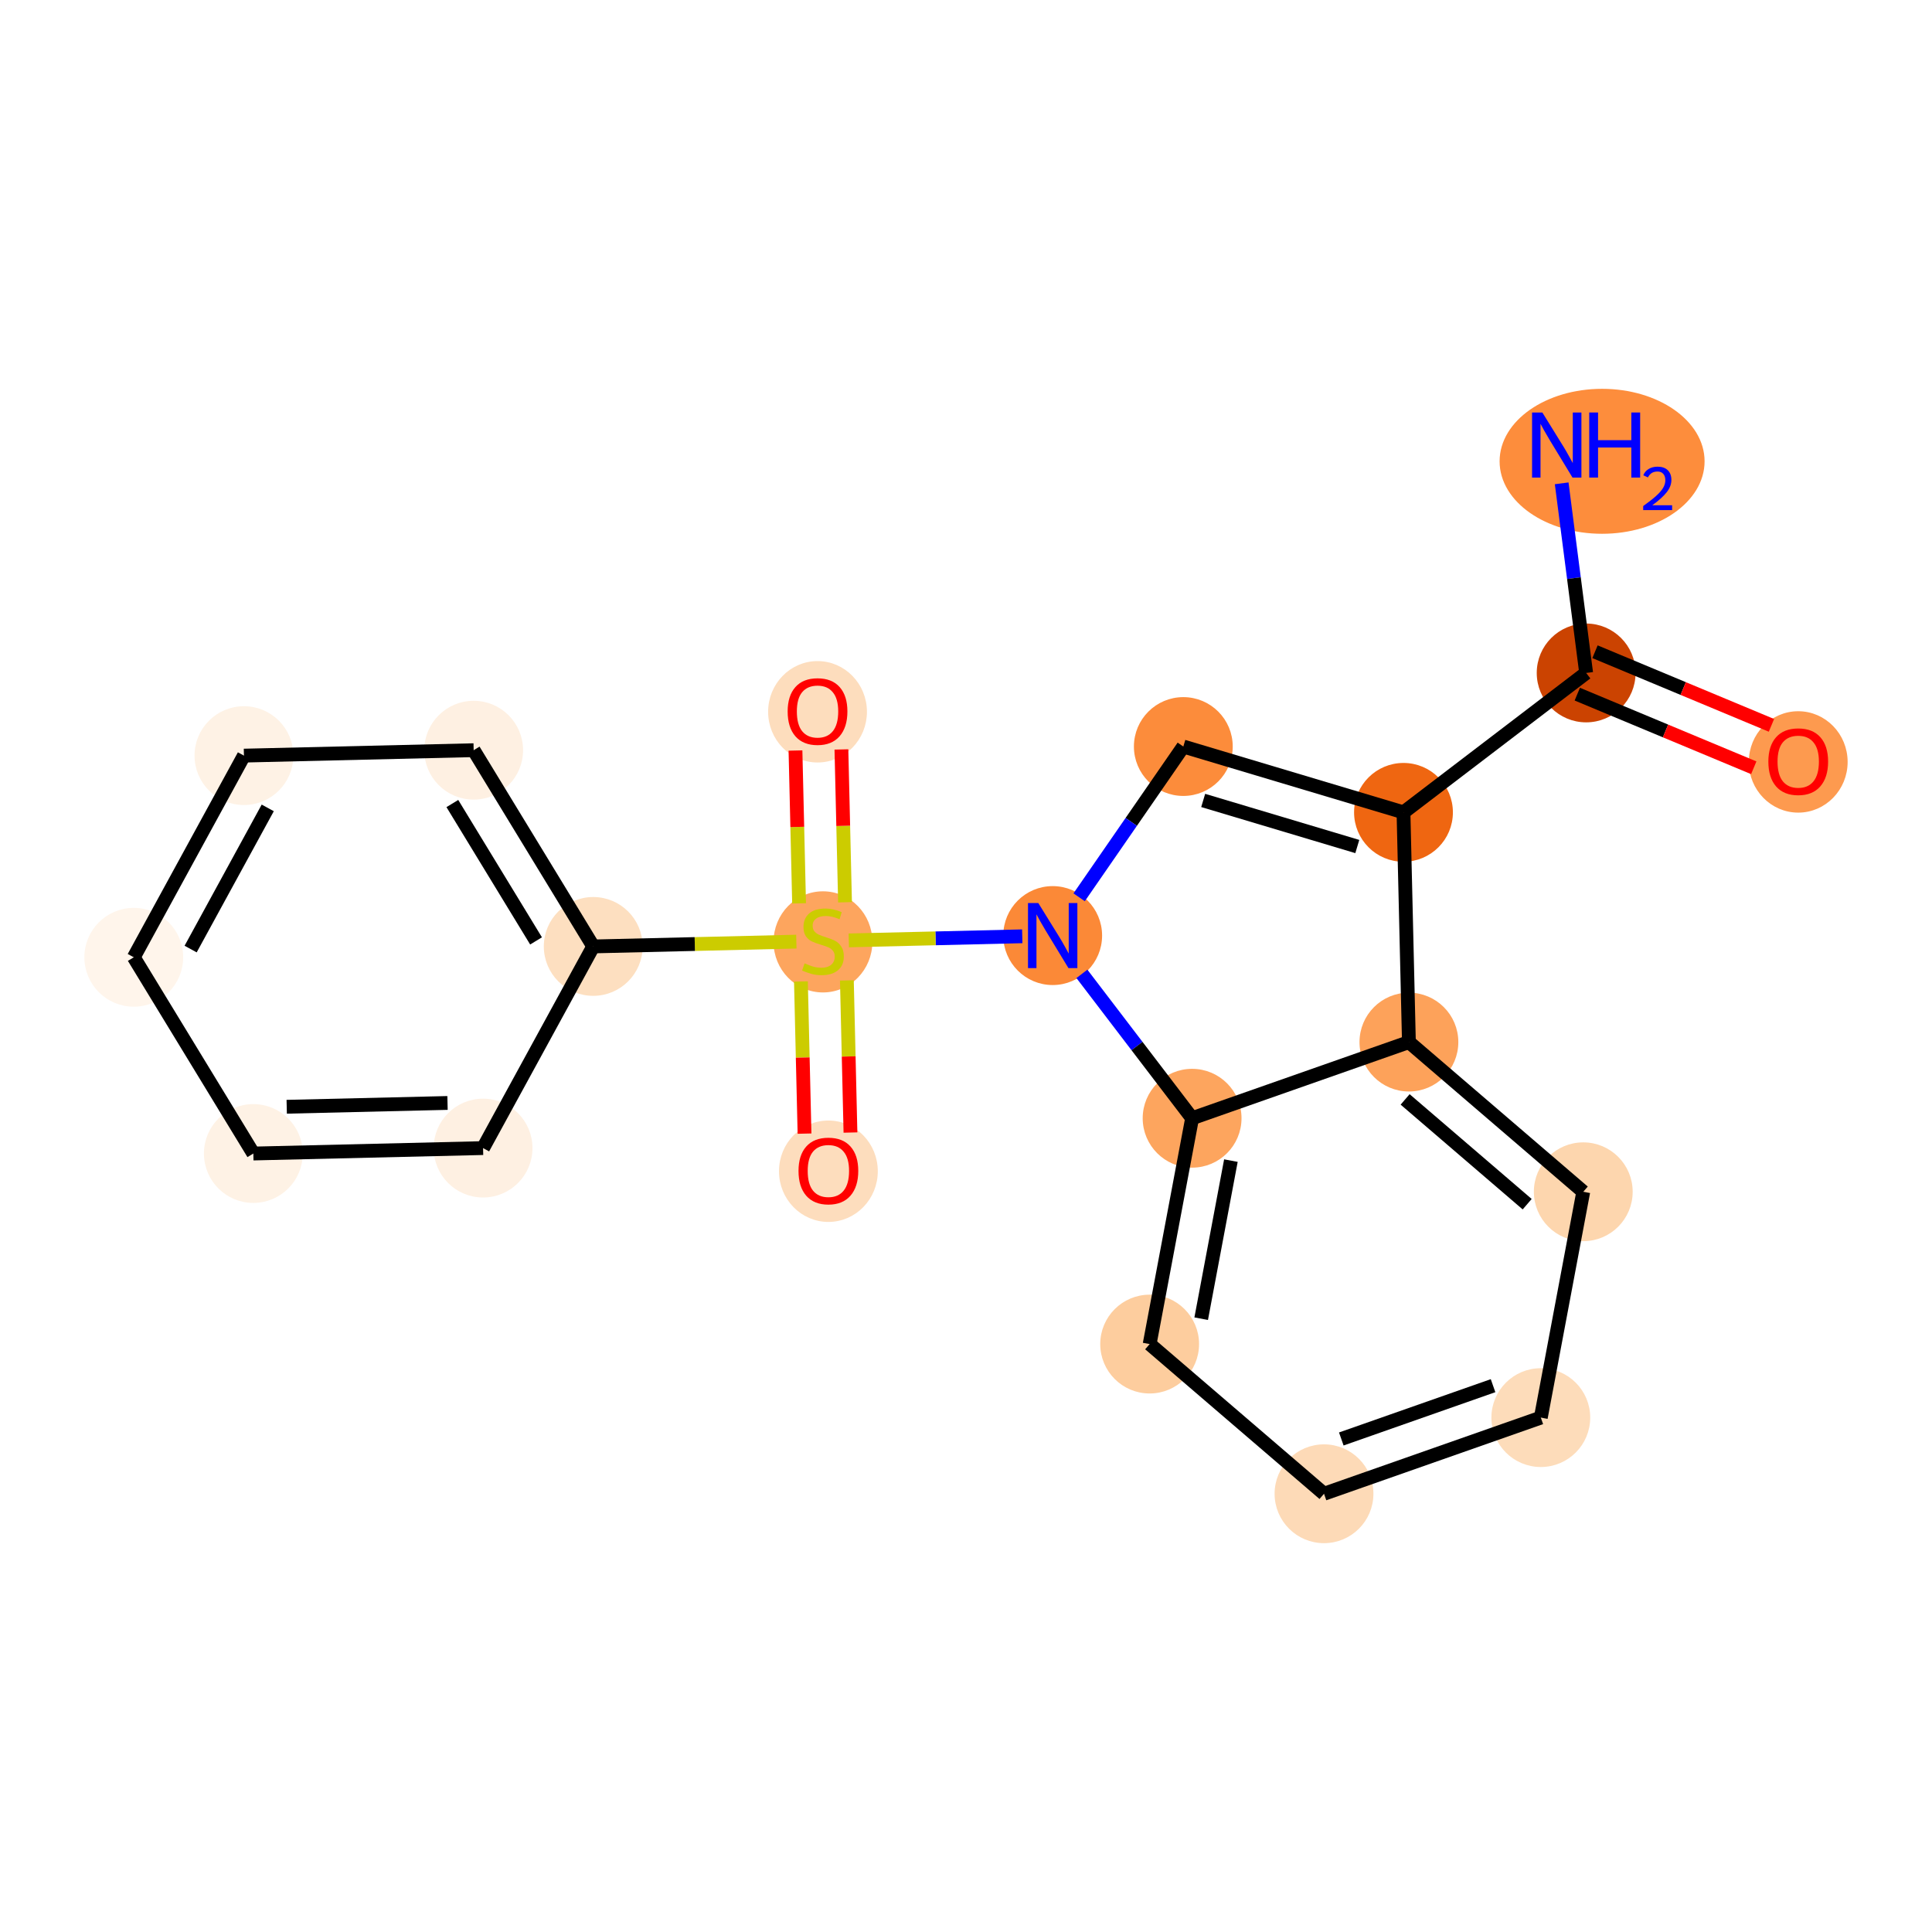 <?xml version='1.0' encoding='iso-8859-1'?>
<svg version='1.1' baseProfile='full'
              xmlns='http://www.w3.org/2000/svg'
                      xmlns:rdkit='http://www.rdkit.org/xml'
                      xmlns:xlink='http://www.w3.org/1999/xlink'
                  xml:space='preserve'
width='280px' height='280px' viewBox='0 0 280 280'>
<!-- END OF HEADER -->
<rect style='opacity:1.0;fill:#FFFFFF;stroke:none' width='280' height='280' x='0' y='0'> </rect>
<ellipse cx='232.187' cy='66.856' rx='14.354' ry='10.004'  style='fill:#FD8D3C;fill-rule:evenodd;stroke:#FD8D3C;stroke-width:1.0px;stroke-linecap:butt;stroke-linejoin:miter;stroke-opacity:1' />
<ellipse cx='229.877' cy='97.528' rx='6.661' ry='6.661'  style='fill:#CB4301;fill-rule:evenodd;stroke:#CB4301;stroke-width:1.0px;stroke-linecap:butt;stroke-linejoin:miter;stroke-opacity:1' />
<ellipse cx='260.612' cy='110.424' rx='6.661' ry='6.848'  style='fill:#FD9A4F;fill-rule:evenodd;stroke:#FD9A4F;stroke-width:1.0px;stroke-linecap:butt;stroke-linejoin:miter;stroke-opacity:1' />
<ellipse cx='203.404' cy='117.733' rx='6.661' ry='6.661'  style='fill:#EF6611;fill-rule:evenodd;stroke:#EF6611;stroke-width:1.0px;stroke-linecap:butt;stroke-linejoin:miter;stroke-opacity:1' />
<ellipse cx='171.496' cy='108.193' rx='6.661' ry='6.661'  style='fill:#FC8C3B;fill-rule:evenodd;stroke:#FC8C3B;stroke-width:1.0px;stroke-linecap:butt;stroke-linejoin:miter;stroke-opacity:1' />
<ellipse cx='152.563' cy='135.591' rx='6.661' ry='6.669'  style='fill:#FB8937;fill-rule:evenodd;stroke:#FB8937;stroke-width:1.0px;stroke-linecap:butt;stroke-linejoin:miter;stroke-opacity:1' />
<ellipse cx='119.269' cy='136.504' rx='6.661' ry='6.829'  style='fill:#FDA55E;fill-rule:evenodd;stroke:#FDA55E;stroke-width:1.0px;stroke-linecap:butt;stroke-linejoin:miter;stroke-opacity:1' />
<ellipse cx='120.056' cy='169.744' rx='6.661' ry='6.848'  style='fill:#FDDDBD;fill-rule:evenodd;stroke:#FDDDBD;stroke-width:1.0px;stroke-linecap:butt;stroke-linejoin:miter;stroke-opacity:1' />
<ellipse cx='118.483' cy='103.157' rx='6.661' ry='6.848'  style='fill:#FDDDBD;fill-rule:evenodd;stroke:#FDDDBD;stroke-width:1.0px;stroke-linecap:butt;stroke-linejoin:miter;stroke-opacity:1' />
<ellipse cx='85.975' cy='137.164' rx='6.661' ry='6.661'  style='fill:#FDDFC0;fill-rule:evenodd;stroke:#FDDFC0;stroke-width:1.0px;stroke-linecap:butt;stroke-linejoin:miter;stroke-opacity:1' />
<ellipse cx='68.647' cy='108.724' rx='6.661' ry='6.661'  style='fill:#FEF0E2;fill-rule:evenodd;stroke:#FEF0E2;stroke-width:1.0px;stroke-linecap:butt;stroke-linejoin:miter;stroke-opacity:1' />
<ellipse cx='35.354' cy='109.51' rx='6.661' ry='6.661'  style='fill:#FEF2E5;fill-rule:evenodd;stroke:#FEF2E5;stroke-width:1.0px;stroke-linecap:butt;stroke-linejoin:miter;stroke-opacity:1' />
<ellipse cx='19.388' cy='138.737' rx='6.661' ry='6.661'  style='fill:#FFF5EB;fill-rule:evenodd;stroke:#FFF5EB;stroke-width:1.0px;stroke-linecap:butt;stroke-linejoin:miter;stroke-opacity:1' />
<ellipse cx='36.716' cy='167.177' rx='6.661' ry='6.661'  style='fill:#FEF2E5;fill-rule:evenodd;stroke:#FEF2E5;stroke-width:1.0px;stroke-linecap:butt;stroke-linejoin:miter;stroke-opacity:1' />
<ellipse cx='70.01' cy='166.39' rx='6.661' ry='6.661'  style='fill:#FEF0E2;fill-rule:evenodd;stroke:#FEF0E2;stroke-width:1.0px;stroke-linecap:butt;stroke-linejoin:miter;stroke-opacity:1' />
<ellipse cx='172.769' cy='162.064' rx='6.661' ry='6.661'  style='fill:#FDA55E;fill-rule:evenodd;stroke:#FDA55E;stroke-width:1.0px;stroke-linecap:butt;stroke-linejoin:miter;stroke-opacity:1' />
<ellipse cx='166.616' cy='194.793' rx='6.661' ry='6.661'  style='fill:#FDCD9E;fill-rule:evenodd;stroke:#FDCD9E;stroke-width:1.0px;stroke-linecap:butt;stroke-linejoin:miter;stroke-opacity:1' />
<ellipse cx='191.885' cy='216.487' rx='6.661' ry='6.661'  style='fill:#FDDAB7;fill-rule:evenodd;stroke:#FDDAB7;stroke-width:1.0px;stroke-linecap:butt;stroke-linejoin:miter;stroke-opacity:1' />
<ellipse cx='223.306' cy='205.45' rx='6.661' ry='6.661'  style='fill:#FDDCBA;fill-rule:evenodd;stroke:#FDDCBA;stroke-width:1.0px;stroke-linecap:butt;stroke-linejoin:miter;stroke-opacity:1' />
<ellipse cx='229.459' cy='172.721' rx='6.661' ry='6.661'  style='fill:#FDD6AE;fill-rule:evenodd;stroke:#FDD6AE;stroke-width:1.0px;stroke-linecap:butt;stroke-linejoin:miter;stroke-opacity:1' />
<ellipse cx='204.19' cy='151.027' rx='6.661' ry='6.661'  style='fill:#FDA25A;fill-rule:evenodd;stroke:#FDA25A;stroke-width:1.0px;stroke-linecap:butt;stroke-linejoin:miter;stroke-opacity:1' />
<path class='bond-0 atom-0 atom-1' d='M 226.33,70.047 L 228.104,83.787' style='fill:none;fill-rule:evenodd;stroke:#0000FF;stroke-width:2.0px;stroke-linecap:butt;stroke-linejoin:miter;stroke-opacity:1' />
<path class='bond-0 atom-0 atom-1' d='M 228.104,83.787 L 229.877,97.528' style='fill:none;fill-rule:evenodd;stroke:#000000;stroke-width:2.0px;stroke-linecap:butt;stroke-linejoin:miter;stroke-opacity:1' />
<path class='bond-1 atom-1 atom-2' d='M 228.594,100.601 L 241.381,105.936' style='fill:none;fill-rule:evenodd;stroke:#000000;stroke-width:2.0px;stroke-linecap:butt;stroke-linejoin:miter;stroke-opacity:1' />
<path class='bond-1 atom-1 atom-2' d='M 241.381,105.936 L 254.168,111.271' style='fill:none;fill-rule:evenodd;stroke:#FF0000;stroke-width:2.0px;stroke-linecap:butt;stroke-linejoin:miter;stroke-opacity:1' />
<path class='bond-1 atom-1 atom-2' d='M 231.159,94.454 L 243.946,99.789' style='fill:none;fill-rule:evenodd;stroke:#000000;stroke-width:2.0px;stroke-linecap:butt;stroke-linejoin:miter;stroke-opacity:1' />
<path class='bond-1 atom-1 atom-2' d='M 243.946,99.789 L 256.732,105.124' style='fill:none;fill-rule:evenodd;stroke:#FF0000;stroke-width:2.0px;stroke-linecap:butt;stroke-linejoin:miter;stroke-opacity:1' />
<path class='bond-2 atom-1 atom-3' d='M 229.877,97.528 L 203.404,117.733' style='fill:none;fill-rule:evenodd;stroke:#000000;stroke-width:2.0px;stroke-linecap:butt;stroke-linejoin:miter;stroke-opacity:1' />
<path class='bond-3 atom-3 atom-4' d='M 203.404,117.733 L 171.496,108.193' style='fill:none;fill-rule:evenodd;stroke:#000000;stroke-width:2.0px;stroke-linecap:butt;stroke-linejoin:miter;stroke-opacity:1' />
<path class='bond-3 atom-3 atom-4' d='M 196.71,122.684 L 174.375,116.006' style='fill:none;fill-rule:evenodd;stroke:#000000;stroke-width:2.0px;stroke-linecap:butt;stroke-linejoin:miter;stroke-opacity:1' />
<path class='bond-20 atom-20 atom-3' d='M 204.19,151.027 L 203.404,117.733' style='fill:none;fill-rule:evenodd;stroke:#000000;stroke-width:2.0px;stroke-linecap:butt;stroke-linejoin:miter;stroke-opacity:1' />
<path class='bond-4 atom-4 atom-5' d='M 171.496,108.193 L 163.947,119.118' style='fill:none;fill-rule:evenodd;stroke:#000000;stroke-width:2.0px;stroke-linecap:butt;stroke-linejoin:miter;stroke-opacity:1' />
<path class='bond-4 atom-4 atom-5' d='M 163.947,119.118 L 156.397,130.042' style='fill:none;fill-rule:evenodd;stroke:#0000FF;stroke-width:2.0px;stroke-linecap:butt;stroke-linejoin:miter;stroke-opacity:1' />
<path class='bond-5 atom-5 atom-6' d='M 148.154,135.695 L 135.585,135.992' style='fill:none;fill-rule:evenodd;stroke:#0000FF;stroke-width:2.0px;stroke-linecap:butt;stroke-linejoin:miter;stroke-opacity:1' />
<path class='bond-5 atom-5 atom-6' d='M 135.585,135.992 L 123.016,136.289' style='fill:none;fill-rule:evenodd;stroke:#CCCC00;stroke-width:2.0px;stroke-linecap:butt;stroke-linejoin:miter;stroke-opacity:1' />
<path class='bond-14 atom-5 atom-15' d='M 156.798,141.139 L 164.784,151.601' style='fill:none;fill-rule:evenodd;stroke:#0000FF;stroke-width:2.0px;stroke-linecap:butt;stroke-linejoin:miter;stroke-opacity:1' />
<path class='bond-14 atom-5 atom-15' d='M 164.784,151.601 L 172.769,162.064' style='fill:none;fill-rule:evenodd;stroke:#000000;stroke-width:2.0px;stroke-linecap:butt;stroke-linejoin:miter;stroke-opacity:1' />
<path class='bond-6 atom-6 atom-7' d='M 116.077,142.244 L 116.337,153.268' style='fill:none;fill-rule:evenodd;stroke:#CCCC00;stroke-width:2.0px;stroke-linecap:butt;stroke-linejoin:miter;stroke-opacity:1' />
<path class='bond-6 atom-6 atom-7' d='M 116.337,153.268 L 116.598,164.293' style='fill:none;fill-rule:evenodd;stroke:#FF0000;stroke-width:2.0px;stroke-linecap:butt;stroke-linejoin:miter;stroke-opacity:1' />
<path class='bond-6 atom-6 atom-7' d='M 122.735,142.087 L 122.996,153.111' style='fill:none;fill-rule:evenodd;stroke:#CCCC00;stroke-width:2.0px;stroke-linecap:butt;stroke-linejoin:miter;stroke-opacity:1' />
<path class='bond-6 atom-6 atom-7' d='M 122.996,153.111 L 123.256,164.136' style='fill:none;fill-rule:evenodd;stroke:#FF0000;stroke-width:2.0px;stroke-linecap:butt;stroke-linejoin:miter;stroke-opacity:1' />
<path class='bond-7 atom-6 atom-8' d='M 122.468,130.764 L 122.206,119.689' style='fill:none;fill-rule:evenodd;stroke:#CCCC00;stroke-width:2.0px;stroke-linecap:butt;stroke-linejoin:miter;stroke-opacity:1' />
<path class='bond-7 atom-6 atom-8' d='M 122.206,119.689 L 121.945,108.614' style='fill:none;fill-rule:evenodd;stroke:#FF0000;stroke-width:2.0px;stroke-linecap:butt;stroke-linejoin:miter;stroke-opacity:1' />
<path class='bond-7 atom-6 atom-8' d='M 115.809,130.921 L 115.548,119.846' style='fill:none;fill-rule:evenodd;stroke:#CCCC00;stroke-width:2.0px;stroke-linecap:butt;stroke-linejoin:miter;stroke-opacity:1' />
<path class='bond-7 atom-6 atom-8' d='M 115.548,119.846 L 115.286,108.772' style='fill:none;fill-rule:evenodd;stroke:#FF0000;stroke-width:2.0px;stroke-linecap:butt;stroke-linejoin:miter;stroke-opacity:1' />
<path class='bond-8 atom-6 atom-9' d='M 115.413,136.468 L 100.694,136.816' style='fill:none;fill-rule:evenodd;stroke:#CCCC00;stroke-width:2.0px;stroke-linecap:butt;stroke-linejoin:miter;stroke-opacity:1' />
<path class='bond-8 atom-6 atom-9' d='M 100.694,136.816 L 85.975,137.164' style='fill:none;fill-rule:evenodd;stroke:#000000;stroke-width:2.0px;stroke-linecap:butt;stroke-linejoin:miter;stroke-opacity:1' />
<path class='bond-9 atom-9 atom-10' d='M 85.975,137.164 L 68.647,108.724' style='fill:none;fill-rule:evenodd;stroke:#000000;stroke-width:2.0px;stroke-linecap:butt;stroke-linejoin:miter;stroke-opacity:1' />
<path class='bond-9 atom-9 atom-10' d='M 77.688,136.363 L 65.559,116.455' style='fill:none;fill-rule:evenodd;stroke:#000000;stroke-width:2.0px;stroke-linecap:butt;stroke-linejoin:miter;stroke-opacity:1' />
<path class='bond-21 atom-14 atom-9' d='M 70.01,166.39 L 85.975,137.164' style='fill:none;fill-rule:evenodd;stroke:#000000;stroke-width:2.0px;stroke-linecap:butt;stroke-linejoin:miter;stroke-opacity:1' />
<path class='bond-10 atom-10 atom-11' d='M 68.647,108.724 L 35.354,109.51' style='fill:none;fill-rule:evenodd;stroke:#000000;stroke-width:2.0px;stroke-linecap:butt;stroke-linejoin:miter;stroke-opacity:1' />
<path class='bond-11 atom-11 atom-12' d='M 35.354,109.51 L 19.388,138.737' style='fill:none;fill-rule:evenodd;stroke:#000000;stroke-width:2.0px;stroke-linecap:butt;stroke-linejoin:miter;stroke-opacity:1' />
<path class='bond-11 atom-11 atom-12' d='M 38.804,117.087 L 27.628,137.546' style='fill:none;fill-rule:evenodd;stroke:#000000;stroke-width:2.0px;stroke-linecap:butt;stroke-linejoin:miter;stroke-opacity:1' />
<path class='bond-12 atom-12 atom-13' d='M 19.388,138.737 L 36.716,167.177' style='fill:none;fill-rule:evenodd;stroke:#000000;stroke-width:2.0px;stroke-linecap:butt;stroke-linejoin:miter;stroke-opacity:1' />
<path class='bond-13 atom-13 atom-14' d='M 36.716,167.177 L 70.01,166.39' style='fill:none;fill-rule:evenodd;stroke:#000000;stroke-width:2.0px;stroke-linecap:butt;stroke-linejoin:miter;stroke-opacity:1' />
<path class='bond-13 atom-13 atom-14' d='M 41.553,160.4 L 64.858,159.849' style='fill:none;fill-rule:evenodd;stroke:#000000;stroke-width:2.0px;stroke-linecap:butt;stroke-linejoin:miter;stroke-opacity:1' />
<path class='bond-15 atom-15 atom-16' d='M 172.769,162.064 L 166.616,194.793' style='fill:none;fill-rule:evenodd;stroke:#000000;stroke-width:2.0px;stroke-linecap:butt;stroke-linejoin:miter;stroke-opacity:1' />
<path class='bond-15 atom-15 atom-16' d='M 178.392,168.204 L 174.085,191.115' style='fill:none;fill-rule:evenodd;stroke:#000000;stroke-width:2.0px;stroke-linecap:butt;stroke-linejoin:miter;stroke-opacity:1' />
<path class='bond-22 atom-20 atom-15' d='M 204.19,151.027 L 172.769,162.064' style='fill:none;fill-rule:evenodd;stroke:#000000;stroke-width:2.0px;stroke-linecap:butt;stroke-linejoin:miter;stroke-opacity:1' />
<path class='bond-16 atom-16 atom-17' d='M 166.616,194.793 L 191.885,216.487' style='fill:none;fill-rule:evenodd;stroke:#000000;stroke-width:2.0px;stroke-linecap:butt;stroke-linejoin:miter;stroke-opacity:1' />
<path class='bond-17 atom-17 atom-18' d='M 191.885,216.487 L 223.306,205.45' style='fill:none;fill-rule:evenodd;stroke:#000000;stroke-width:2.0px;stroke-linecap:butt;stroke-linejoin:miter;stroke-opacity:1' />
<path class='bond-17 atom-17 atom-18' d='M 194.391,208.547 L 216.385,200.822' style='fill:none;fill-rule:evenodd;stroke:#000000;stroke-width:2.0px;stroke-linecap:butt;stroke-linejoin:miter;stroke-opacity:1' />
<path class='bond-18 atom-18 atom-19' d='M 223.306,205.45 L 229.459,172.721' style='fill:none;fill-rule:evenodd;stroke:#000000;stroke-width:2.0px;stroke-linecap:butt;stroke-linejoin:miter;stroke-opacity:1' />
<path class='bond-19 atom-19 atom-20' d='M 229.459,172.721 L 204.19,151.027' style='fill:none;fill-rule:evenodd;stroke:#000000;stroke-width:2.0px;stroke-linecap:butt;stroke-linejoin:miter;stroke-opacity:1' />
<path class='bond-19 atom-19 atom-20' d='M 221.33,174.52 L 203.642,159.335' style='fill:none;fill-rule:evenodd;stroke:#000000;stroke-width:2.0px;stroke-linecap:butt;stroke-linejoin:miter;stroke-opacity:1' />
<path  class='atom-0' d='M 223.53 59.782
L 226.62 64.778
Q 226.927 65.271, 227.419 66.163
Q 227.912 67.056, 227.939 67.109
L 227.939 59.782
L 229.191 59.782
L 229.191 69.214
L 227.899 69.214
L 224.582 63.752
Q 224.196 63.113, 223.783 62.38
Q 223.383 61.648, 223.263 61.421
L 223.263 69.214
L 222.038 69.214
L 222.038 59.782
L 223.53 59.782
' fill='#0000FF'/>
<path  class='atom-0' d='M 230.323 59.782
L 231.602 59.782
L 231.602 63.792
L 236.425 63.792
L 236.425 59.782
L 237.703 59.782
L 237.703 69.214
L 236.425 69.214
L 236.425 64.858
L 231.602 64.858
L 231.602 69.214
L 230.323 69.214
L 230.323 59.782
' fill='#0000FF'/>
<path  class='atom-0' d='M 238.161 68.883
Q 238.389 68.294, 238.934 67.969
Q 239.479 67.635, 240.236 67.635
Q 241.176 67.635, 241.704 68.144
Q 242.231 68.654, 242.231 69.56
Q 242.231 70.483, 241.546 71.345
Q 240.869 72.207, 239.462 73.226
L 242.337 73.226
L 242.337 73.93
L 238.143 73.93
L 238.143 73.341
Q 239.304 72.514, 239.989 71.899
Q 240.684 71.283, 241.018 70.729
Q 241.352 70.175, 241.352 69.604
Q 241.352 69.006, 241.053 68.672
Q 240.754 68.338, 240.236 68.338
Q 239.734 68.338, 239.4 68.54
Q 239.066 68.742, 238.829 69.191
L 238.161 68.883
' fill='#0000FF'/>
<path  class='atom-2' d='M 256.283 110.377
Q 256.283 108.113, 257.402 106.847
Q 258.521 105.582, 260.612 105.582
Q 262.704 105.582, 263.823 106.847
Q 264.942 108.113, 264.942 110.377
Q 264.942 112.669, 263.809 113.974
Q 262.677 115.266, 260.612 115.266
Q 258.534 115.266, 257.402 113.974
Q 256.283 112.682, 256.283 110.377
M 260.612 114.201
Q 262.051 114.201, 262.823 113.241
Q 263.609 112.269, 263.609 110.377
Q 263.609 108.526, 262.823 107.593
Q 262.051 106.647, 260.612 106.647
Q 259.173 106.647, 258.387 107.58
Q 257.615 108.512, 257.615 110.377
Q 257.615 112.282, 258.387 113.241
Q 259.173 114.201, 260.612 114.201
' fill='#FF0000'/>
<path  class='atom-5' d='M 150.478 130.875
L 153.569 135.87
Q 153.875 136.363, 154.368 137.256
Q 154.861 138.148, 154.888 138.202
L 154.888 130.875
L 156.14 130.875
L 156.14 140.306
L 154.848 140.306
L 151.531 134.845
Q 151.144 134.205, 150.731 133.473
Q 150.332 132.74, 150.212 132.513
L 150.212 140.306
L 148.986 140.306
L 148.986 130.875
L 150.478 130.875
' fill='#0000FF'/>
<path  class='atom-6' d='M 116.605 139.614
Q 116.712 139.654, 117.151 139.841
Q 117.591 140.027, 118.07 140.147
Q 118.563 140.254, 119.043 140.254
Q 119.935 140.254, 120.455 139.827
Q 120.974 139.388, 120.974 138.628
Q 120.974 138.109, 120.708 137.789
Q 120.455 137.47, 120.055 137.296
Q 119.656 137.123, 118.99 136.923
Q 118.15 136.67, 117.644 136.43
Q 117.151 136.191, 116.792 135.684
Q 116.445 135.178, 116.445 134.326
Q 116.445 133.14, 117.245 132.407
Q 118.057 131.675, 119.656 131.675
Q 120.748 131.675, 121.987 132.194
L 121.68 133.22
Q 120.548 132.754, 119.696 132.754
Q 118.776 132.754, 118.27 133.14
Q 117.764 133.513, 117.777 134.166
Q 117.777 134.672, 118.03 134.978
Q 118.297 135.285, 118.67 135.458
Q 119.056 135.631, 119.696 135.831
Q 120.548 136.097, 121.054 136.364
Q 121.561 136.63, 121.92 137.176
Q 122.293 137.709, 122.293 138.628
Q 122.293 139.934, 121.414 140.64
Q 120.548 141.333, 119.096 141.333
Q 118.257 141.333, 117.618 141.146
Q 116.991 140.973, 116.245 140.667
L 116.605 139.614
' fill='#CCCC00'/>
<path  class='atom-7' d='M 115.726 169.698
Q 115.726 167.433, 116.845 166.168
Q 117.964 164.902, 120.056 164.902
Q 122.147 164.902, 123.266 166.168
Q 124.385 167.433, 124.385 169.698
Q 124.385 171.989, 123.253 173.294
Q 122.121 174.587, 120.056 174.587
Q 117.978 174.587, 116.845 173.294
Q 115.726 172.002, 115.726 169.698
M 120.056 173.521
Q 121.495 173.521, 122.267 172.562
Q 123.053 171.589, 123.053 169.698
Q 123.053 167.846, 122.267 166.914
Q 121.495 165.968, 120.056 165.968
Q 118.617 165.968, 117.831 166.9
Q 117.059 167.833, 117.059 169.698
Q 117.059 171.603, 117.831 172.562
Q 118.617 173.521, 120.056 173.521
' fill='#FF0000'/>
<path  class='atom-8' d='M 114.153 103.11
Q 114.153 100.845, 115.272 99.58
Q 116.391 98.314, 118.483 98.314
Q 120.574 98.314, 121.693 99.58
Q 122.812 100.845, 122.812 103.11
Q 122.812 105.401, 121.68 106.707
Q 120.548 107.999, 118.483 107.999
Q 116.405 107.999, 115.272 106.707
Q 114.153 105.415, 114.153 103.11
M 118.483 106.933
Q 119.922 106.933, 120.694 105.974
Q 121.48 105.002, 121.48 103.11
Q 121.48 101.258, 120.694 100.326
Q 119.922 99.38, 118.483 99.38
Q 117.044 99.38, 116.258 100.313
Q 115.486 101.245, 115.486 103.11
Q 115.486 105.015, 116.258 105.974
Q 117.044 106.933, 118.483 106.933
' fill='#FF0000'/>
</svg>
